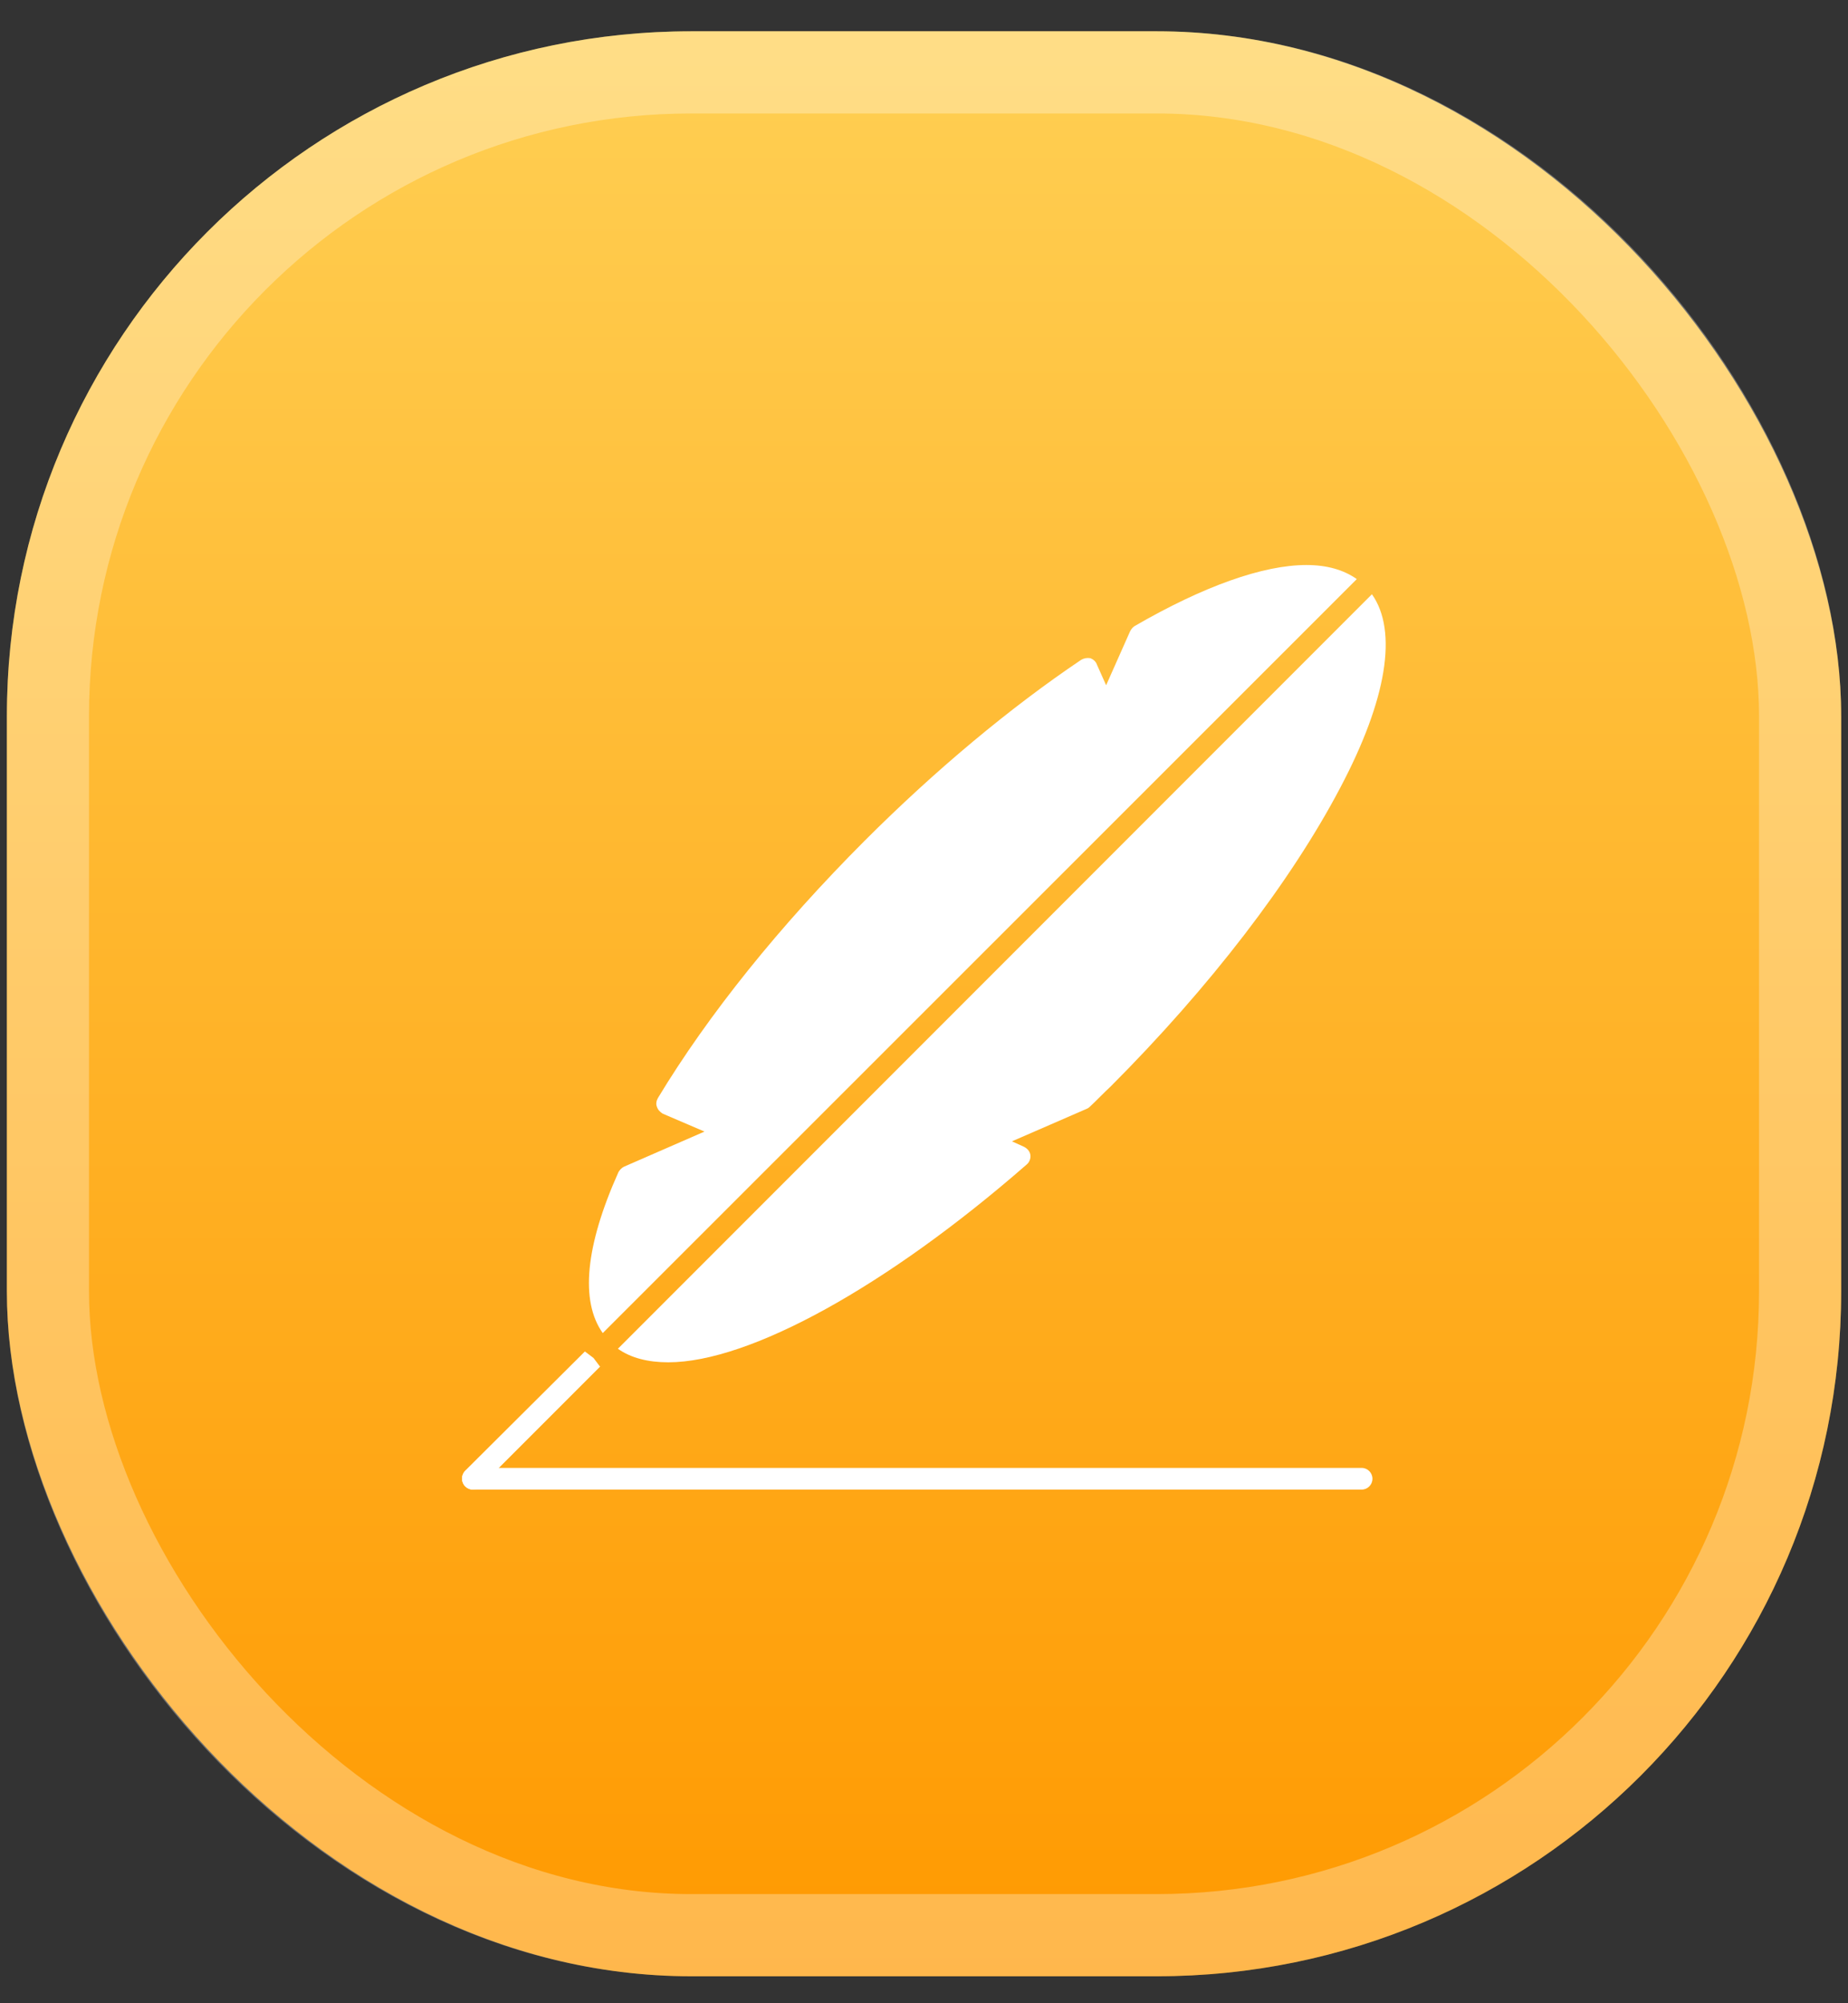 <svg width="36" height="39" viewBox="0 0 36 39" fill="none" xmlns="http://www.w3.org/2000/svg">
<rect x="0" y="0" width="36" height="39" fill="#333333" stroke="none"/>
<rect x="0.134" y="0.609" width="35.733" height="37.866" rx="13.333" fill="url(#paint0_linear_63_72)"/>
<rect x="0.934" y="1.409" width="34.133" height="36.266" rx="12.533" stroke="white" stroke-opacity="0.3" stroke-width="1.6"/>
<g clip-path="url(#clip0_63_72)">
<path fill-rule="evenodd" clip-rule="evenodd" d="M13.018 26.522C12.627 26.522 12.29 26.438 12.037 26.258L26.726 11.569C27.232 12.287 27.021 13.615 26.104 15.345C25.155 17.148 23.573 19.214 21.633 21.155C21.496 21.281 21.369 21.418 21.232 21.545C21.221 21.555 21.2 21.576 21.169 21.587L19.713 22.22L19.945 22.325C20.009 22.357 20.061 22.41 20.072 22.483C20.083 22.557 20.051 22.631 19.998 22.673C17.278 25.046 14.599 26.522 13.018 26.522ZM11.742 25.953C11.299 25.33 11.404 24.255 12.047 22.821C12.069 22.779 12.111 22.736 12.153 22.715L13.724 22.03L12.912 21.682C12.859 21.65 12.817 21.608 12.796 21.545C12.775 21.492 12.786 21.429 12.817 21.376C13.798 19.752 15.19 18.023 16.845 16.367C18.216 14.996 19.682 13.773 21.063 12.845C21.116 12.814 21.179 12.803 21.242 12.814C21.295 12.835 21.348 12.877 21.369 12.94L21.548 13.341L22.012 12.297C22.033 12.255 22.055 12.223 22.097 12.192C23.446 11.411 24.606 11 25.45 11C25.851 11 26.177 11.095 26.431 11.274L11.742 25.953Z" fill="white"/>
<path fill-rule="evenodd" clip-rule="evenodd" d="M9.211 29C9.158 29 9.105 28.979 9.063 28.937C8.979 28.852 8.979 28.715 9.063 28.631L11.394 26.311L11.562 26.438L11.689 26.606L11.742 26.554L9.359 28.937C9.316 28.979 9.264 29 9.211 29Z" fill="white"/>
<path fill-rule="evenodd" clip-rule="evenodd" d="M26.526 29H9.211C9.095 29 9 28.905 9 28.789C9 28.673 9.095 28.578 9.211 28.578H26.526C26.642 28.578 26.736 28.673 26.736 28.789C26.736 28.905 26.642 29 26.526 29Z" fill="white"/>
</g>
<defs>
<linearGradient id="paint0_linear_63_72" x1="18" y1="0.609" x2="18" y2="38.475" gradientUnits="userSpaceOnUse">
<stop stop-color="#FFCF53"/>
<stop offset="1" stop-color="#FF9900"/>
</linearGradient>
<clipPath id="clip0_63_72">
<rect width="18" height="18" fill="white" transform="translate(9 11)"/>
</clipPath>
</defs>
</svg>
